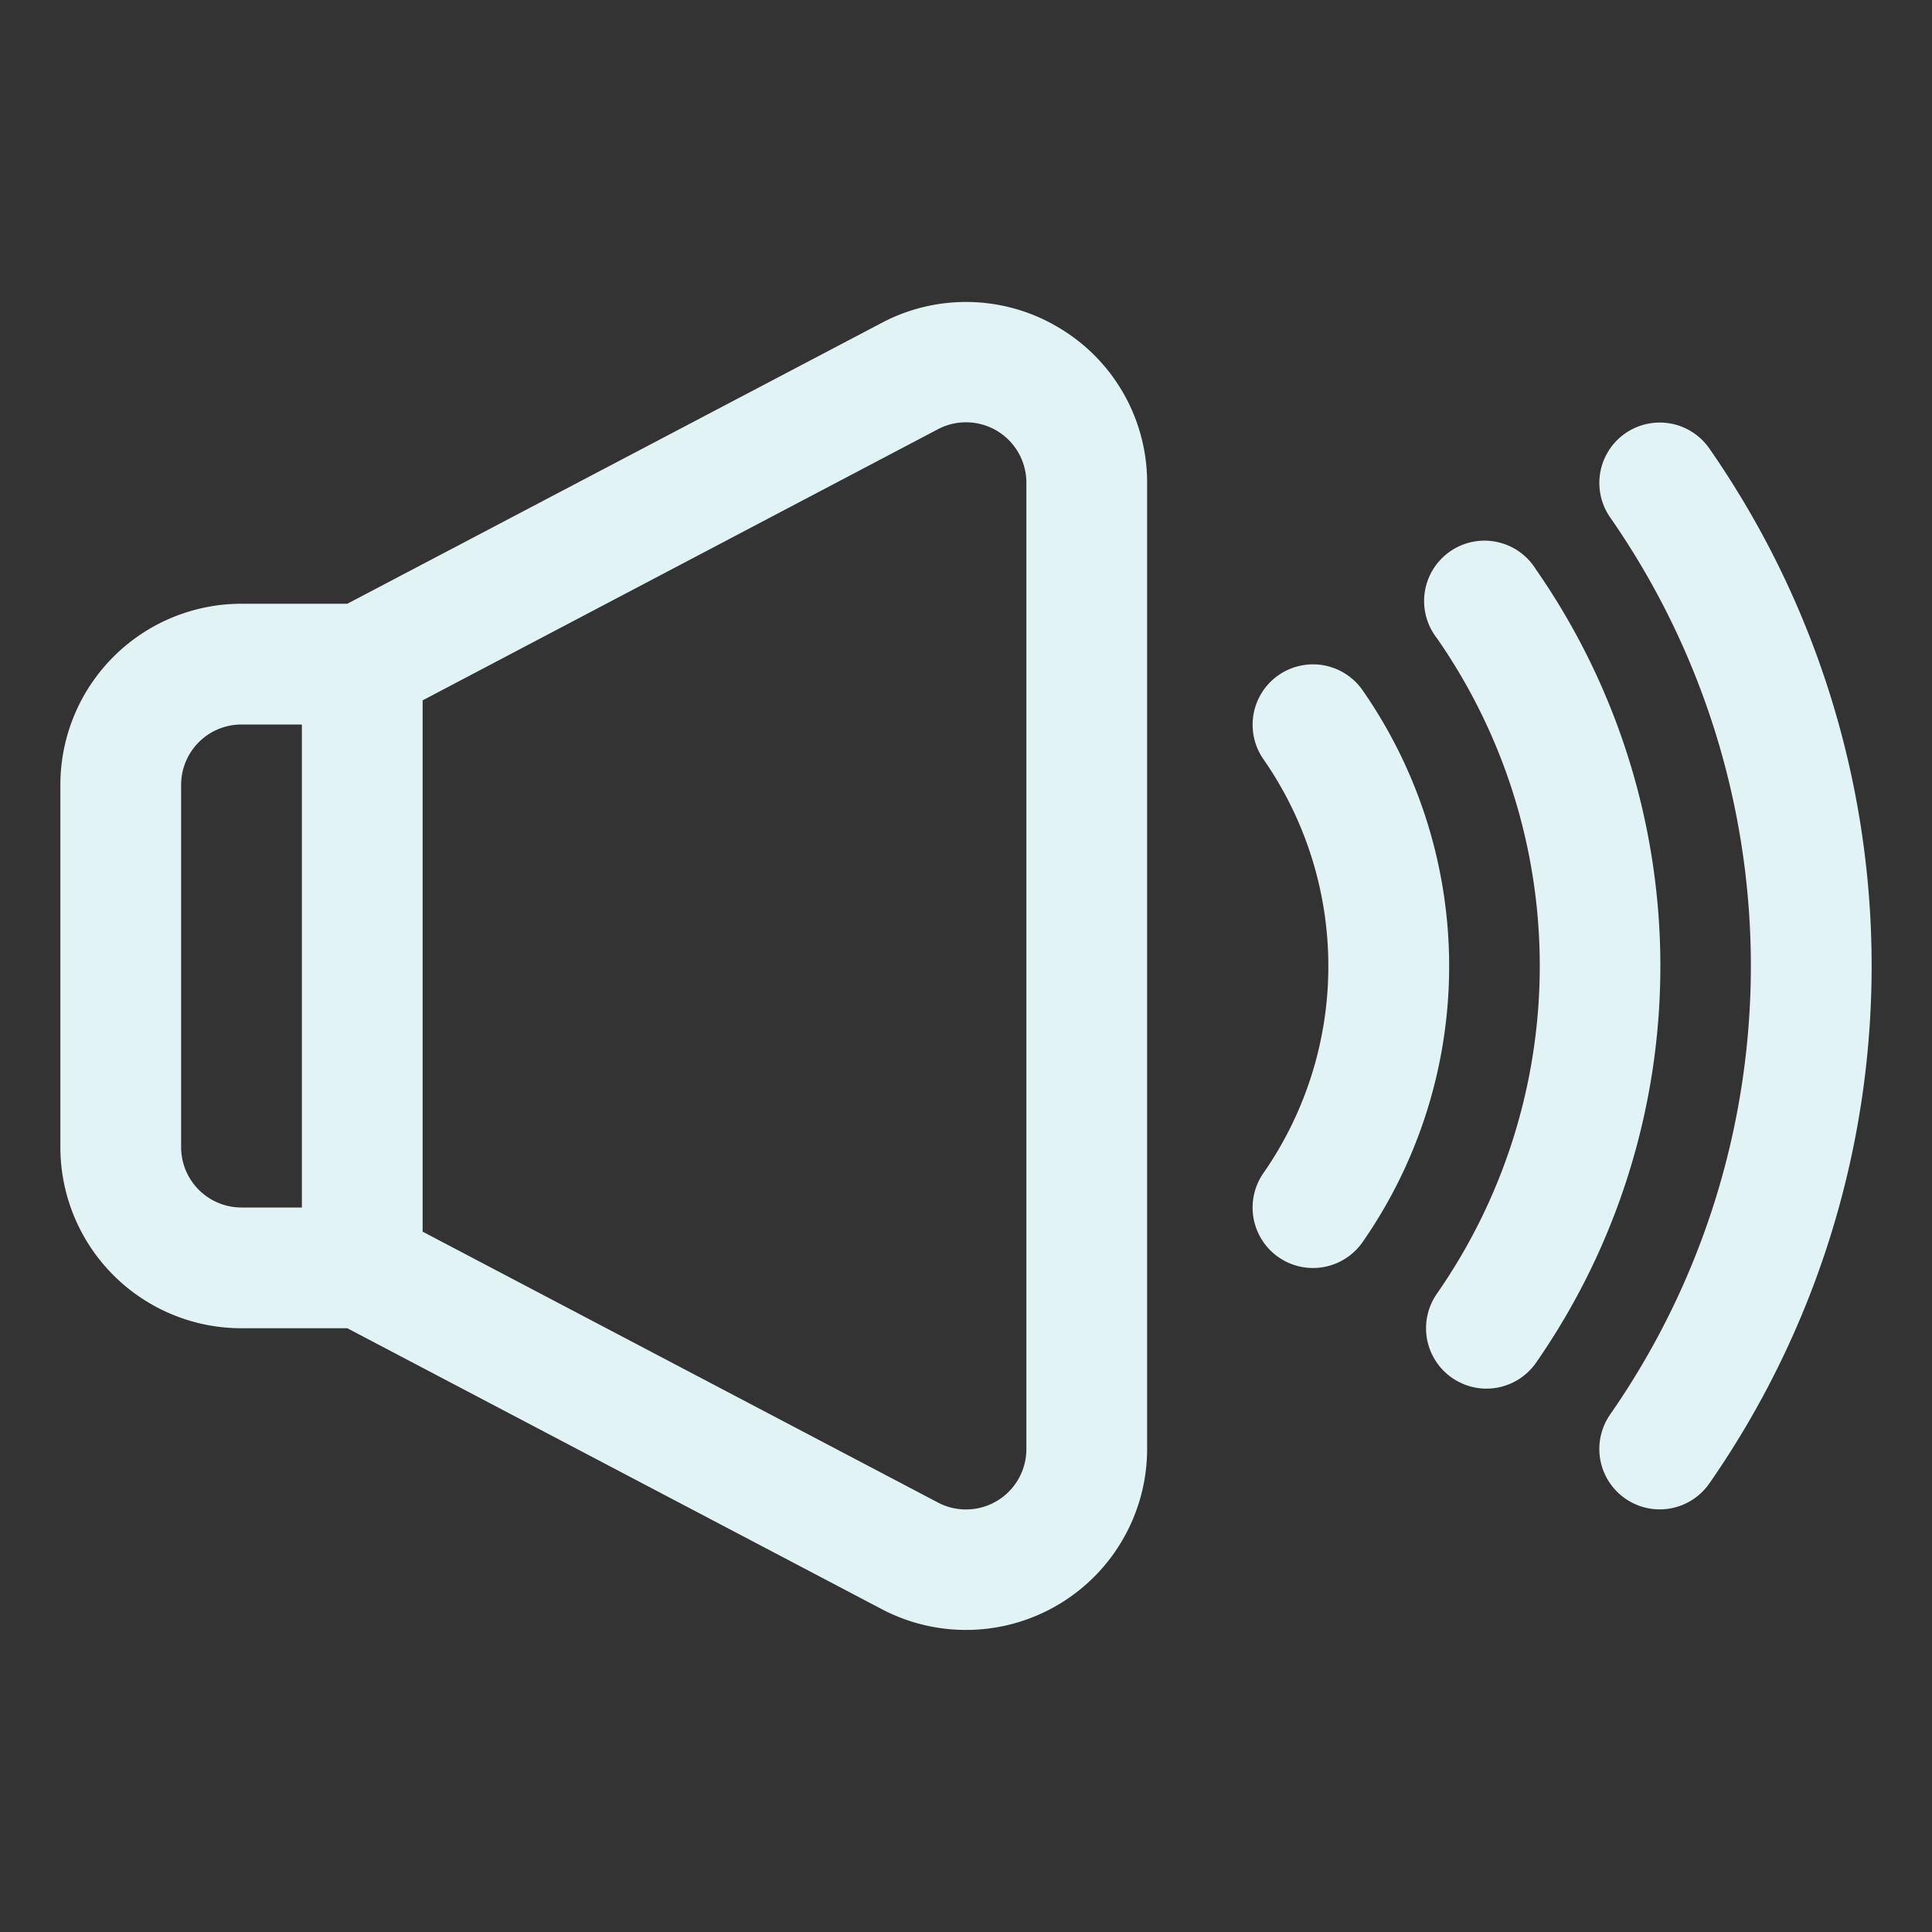 <svg id="SvgjsSvg1036" width="288" height="288" xmlns="http://www.w3.org/2000/svg" version="1.1" xmlns:xlink="http://www.w3.org/1999/xlink" xmlns:svgjs="http://svgjs.com/svgjs"><rect width="100%" height="100%" fill="#333333" stroke="none"/><defs id="SvgjsDefs1037"></defs><g id="SvgjsG1038" transform="matrix(1,0,0,1,0,0)"><svg xmlns="http://www.w3.org/2000/svg" data-name="Layer 51" viewBox="0 0 32 32" width="288" height="288"><path d="M17.577 5.451a2.989 2.989 0 0 0-2.937-.122L5.753 10H4a3 3 0 0 0-3 3v6a3 3 0 0 0 3 3H5.753l8.887 4.671.018.009A3 3 0 0 0 19 24V8A2.981 2.981 0 0 0 17.577 5.451zM3 19V13a1 1 0 0 1 1-1H5v8H4A1 1 0 0 1 3 19zm14 5a1 1 0 0 1-1.439.9L7 20.4V11.6l8.553-4.5A1 1 0 0 1 17 8V24zM28.311 7.427A1 1 0 1 0 26.67 8.571a13.006 13.006 0 0 1 0 14.856 1 1 0 0 0 1.641 1.145A15.008 15.008 0 0 0 28.311 7.427z" fill="#e2f3f5" class="color000 svgShape"></path><path d="M25.437,9.427A1,1,0,1,0,23.8,10.571a9.5,9.5,0,0,1,0,10.856,1,1,0,0,0,1.641,1.145A11.506,11.506,0,0,0,25.437,9.427Z" fill="#e2f3f5" class="color000 svgShape"></path><path d="M22.568,11.432a1,1,0,1,0-1.641,1.144,6,6,0,0,1,0,6.853,1,1,0,0,0,1.641,1.145A8,8,0,0,0,22.568,11.432Z" fill="#e2f3f5" class="color000 svgShape"></path></svg></g></svg>